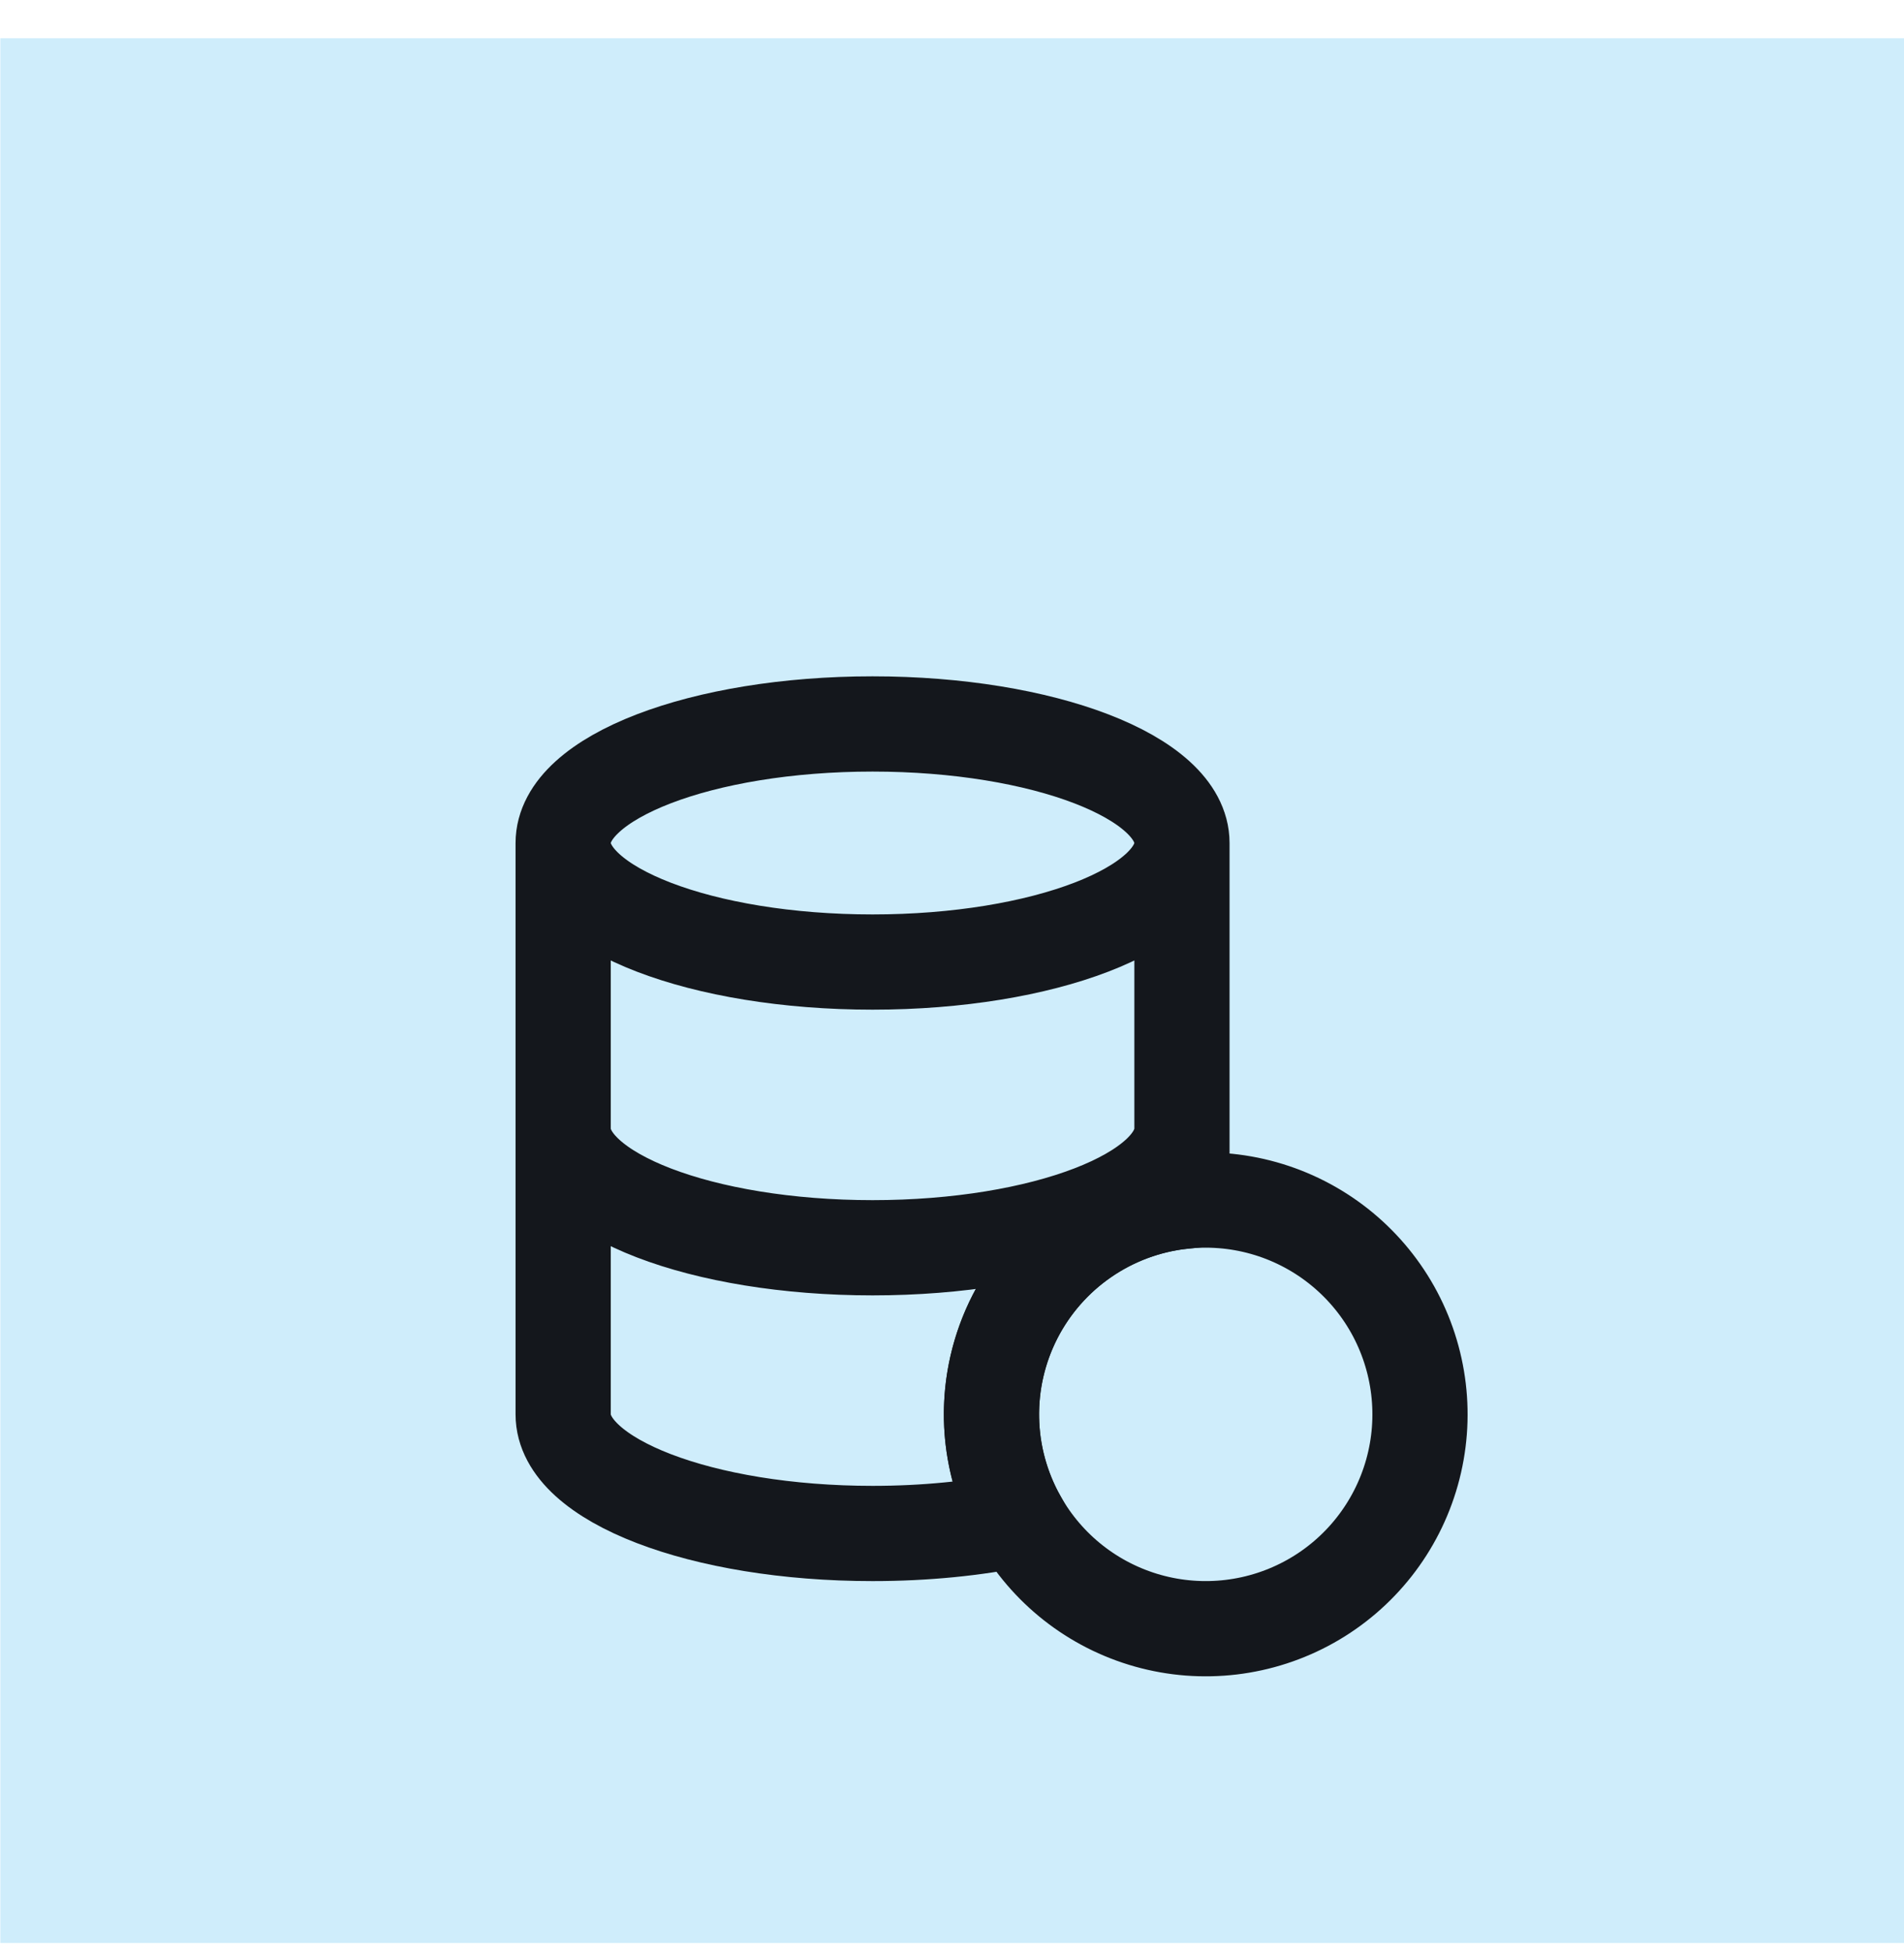 <svg width="40" height="41" viewBox="0 0 40 41" fill="none" xmlns="http://www.w3.org/2000/svg">
<rect x="0.007" y="0.803" width="40" height="40" fill="#CFEDFB"/>
<path d="M24.831 23.703C24.831 25.083 21.921 26.203 18.331 26.203C14.741 26.203 11.831 25.083 11.831 23.703M24.831 23.703V25.23C24.092 25.312 23.385 25.576 22.774 25.998C22.162 26.42 21.664 26.987 21.325 27.648C20.986 28.309 20.816 29.044 20.83 29.787C20.844 30.53 21.042 31.258 21.406 31.906C20.491 32.096 19.444 32.203 18.331 32.203C14.741 32.203 11.831 31.083 11.831 29.703V23.703M24.831 23.703V18.703M11.831 23.703V18.703M24.831 17.703C24.831 19.083 21.921 20.203 18.331 20.203C14.741 20.203 11.831 19.083 11.831 17.703C11.831 16.323 14.741 15.203 18.331 15.203C21.921 15.203 24.831 16.323 24.831 17.703Z" stroke="#14171C" stroke-width="2" stroke-linecap="square"/>
<path d="M21.406 31.905C21.99 32.946 22.964 33.712 24.113 34.035C25.262 34.358 26.493 34.211 27.534 33.627C28.575 33.043 29.341 32.069 29.664 30.92C29.987 29.771 29.84 28.54 29.256 27.499C28.671 26.458 27.697 25.692 26.548 25.369C25.399 25.046 24.169 25.193 23.128 25.777C22.087 26.361 21.32 27.335 20.997 28.485C20.674 29.634 20.821 30.864 21.406 31.905Z" stroke="#14171C" stroke-width="2" stroke-linecap="square"/>
</svg>
